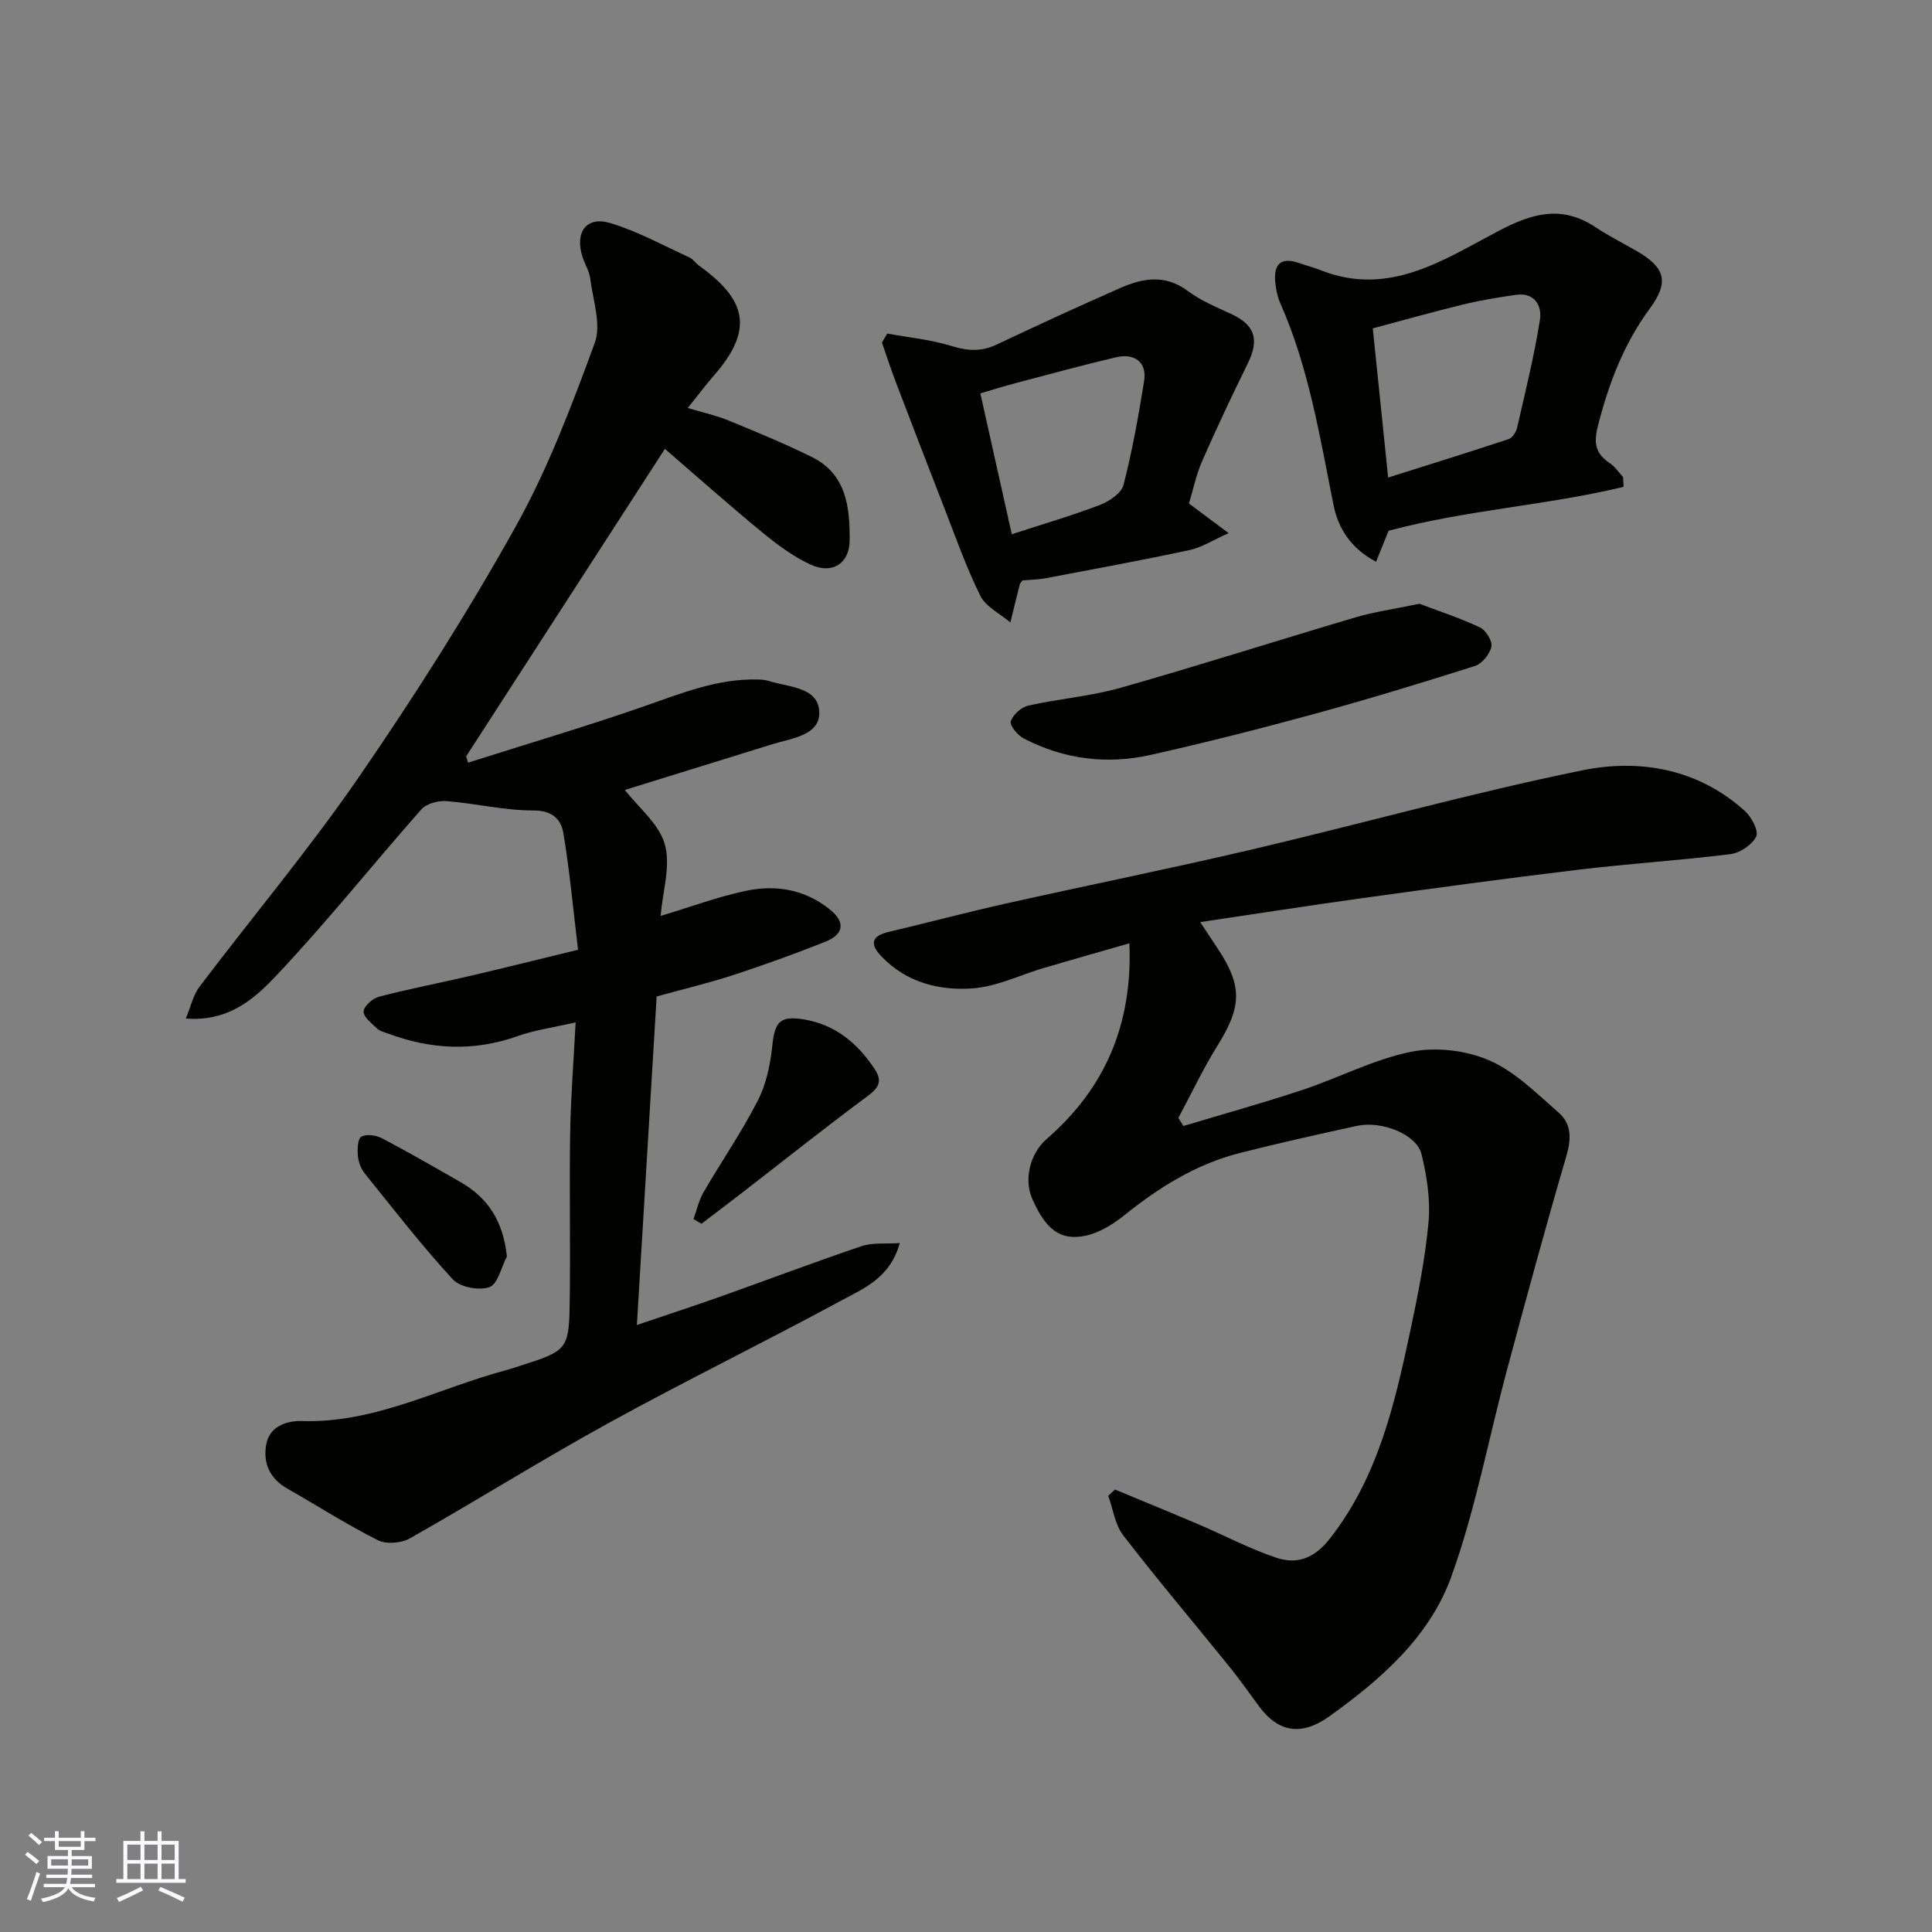 <svg enable-background="new 0 0 400 400" viewBox="0 0 400 400" xmlns="http://www.w3.org/2000/svg"><rect x="0" y="0" width="400" height="400" fill="#808080" stroke="none"/><g fill="#010100"><path d="m135.95 206.31c-1.36 22.62-2.71 44.98-4.09 68.02 6.15-2.09 11.67-3.89 17.14-5.83 9.81-3.49 19.55-7.17 29.41-10.51 2.24-.76 4.85-.42 7.88-.63-2.01 7.27-7.52 9.42-12.22 11.96-15.96 8.64-32.29 16.62-48.19 25.37-13.85 7.62-27.27 16.03-41.03 23.82-1.77 1-4.89 1.25-6.63.37-6.4-3.22-12.47-7.11-18.71-10.67-3.56-2.03-5.05-5.09-4.42-9 .67-4.14 4.59-5.09 7.47-5 15.1.47 28.14-6.76 42.1-10.5.94-.25 1.87-.56 2.8-.86 10.28-3.3 10.38-3.3 10.51-14.45.13-11.33-.11-22.67.08-34 .12-7.25.7-14.49 1.13-22.73-4.46 1.03-8.43 1.58-12.12 2.88-9.05 3.2-17.91 2.73-26.76-.58-.76-.28-1.65-.47-2.2-1-1.12-1.08-2.85-2.38-2.82-3.55.03-1.08 1.87-2.72 3.19-3.06 6.29-1.64 12.7-2.87 19.03-4.35 7.11-1.66 14.18-3.43 22.18-5.37-.99-8.21-1.72-16.21-3.03-24.11-.47-2.86-2.25-4.74-6.19-4.73-6.01.01-12-1.47-18.03-1.94-1.71-.13-4.14.52-5.21 1.73-10.02 11.34-19.46 23.21-29.83 34.2-4.52 4.8-9.89 9.8-18.92 9.08 1.05-2.51 1.52-4.84 2.82-6.56 10.96-14.48 22.68-28.43 32.97-43.37 11.55-16.78 22.52-34.04 32.45-51.82 6.72-12.02 11.65-25.12 16.42-38.09 1.41-3.82-.37-8.87-.92-13.33-.19-1.57-1.15-3.03-1.63-4.58-1.6-5.1.86-8.43 5.81-6.93 5.66 1.72 10.95 4.64 16.37 7.12.72.33 1.21 1.13 1.88 1.62 9.48 6.82 11.81 12.89 3.29 22.67-1.72 1.97-3.29 4.08-5.54 6.87 3.12.94 5.87 1.53 8.43 2.58 5.81 2.39 11.64 4.79 17.27 7.57 7.18 3.55 7.88 10.46 7.82 17.3-.05 4.77-3.62 7.03-8.05 4.99-3.63-1.67-6.96-4.17-10.08-6.72-6.82-5.6-13.42-11.48-20.12-17.26-13.91 21.52-27.53 42.6-41.15 63.67.13.43.26.86.39 1.3 12.11-3.85 24.31-7.45 36.31-11.62 7.74-2.69 15.28-5.8 23.66-5.6.77.02 1.57.08 2.3.31 4.09 1.29 10.26 1.22 10.45 6.4.18 4.86-5.66 5.44-9.67 6.68-10.23 3.17-20.45 6.34-30.58 9.48 2.85 3.68 7.1 7.05 8.28 11.27 1.24 4.44-.45 9.71-.87 14.81 6.16-1.85 11.73-3.92 17.48-5.16 6.27-1.35 12.36-.38 17.57 3.84 3.4 2.75 2.71 5.2-.95 6.66-6.34 2.54-12.78 4.84-19.26 6.97-5.1 1.64-10.3 2.88-15.67 4.37z"/><path d="m230.85 308.39c5.76 2.4 11.54 4.76 17.29 7.21 5.38 2.3 10.6 5.07 16.13 6.92 4.28 1.43 7.88.1 11.03-3.93 9.95-12.67 13.42-27.72 16.65-42.88 1.59-7.49 3.12-15.06 3.81-22.67.42-4.62-.34-9.51-1.45-14.07-1-4.12-8.23-6.99-13.38-5.87-8.1 1.77-16.19 3.57-24.22 5.61-9.03 2.28-16.72 7.11-23.94 12.9-2.34 1.88-5.18 3.64-8.05 4.24-5.23 1.08-8.19-1.32-10.98-7.58-1.8-4.05-.52-9.43 2.98-12.47 12.1-10.52 17.8-23.78 17.11-40.5-5.95 1.71-11.77 3.36-17.57 5.06-4.99 1.47-9.9 3.92-14.96 4.28-6.88.48-13.65-1.23-18.8-6.62-2.51-2.63-2.05-4.24 1.53-5.09 8.07-1.91 16.08-4.04 24.17-5.85 17.01-3.8 34.09-7.24 51.06-11.22 22.81-5.35 45.4-11.7 68.33-16.37 11.94-2.43 24.01-.32 33.68 8.43 1.37 1.24 2.89 4.13 2.33 5.27-.85 1.72-3.36 3.41-5.34 3.65-10.42 1.3-20.93 1.96-31.36 3.21-14.95 1.79-29.86 3.83-44.78 5.89-10.99 1.52-21.94 3.24-33.63 4.97 1.5 2.26 2.53 3.83 3.57 5.4 5.22 7.86 5.06 12.06-.02 20.23-2.98 4.79-5.4 9.93-8.07 14.91.35.56.69 1.12 1.04 1.68 8.2-2.47 16.46-4.76 24.58-7.45 7.56-2.51 14.8-6.34 22.52-7.91 5.13-1.05 11.37-.33 16.18 1.75 5.38 2.33 9.89 6.89 14.44 10.86 2.68 2.34 2.6 5.48 1.55 9.04-4.3 14.66-8.3 29.41-12.26 44.16-3.84 14.29-6.54 28.99-11.54 42.85-4.49 12.44-14.51 21.23-25.24 28.91-5.59 4-10.43 3.53-14.55-2.04-2.04-2.76-4.01-5.58-6.17-8.25-7.32-9.06-14.85-17.94-21.96-27.16-1.71-2.21-2.11-5.44-3.11-8.2.46-.43.93-.87 1.4-1.3z"/><path d="m336.15 100.79c-15.84 3.84-32.28 4.73-48.66 9.1-.58 1.44-1.52 3.76-2.59 6.41-5.12-2.67-7.82-6.87-8.77-11.58-2.87-14.21-5.12-28.54-11.06-41.94-.58-1.31-.88-2.8-1.03-4.24-.39-3.72 1.03-5.43 4.92-4.08 1.54.53 3.12.95 4.63 1.54 14.1 5.52 25.48-2.32 36.81-8.26 7.08-3.71 13.08-5.25 19.97-.68 2.72 1.8 5.65 3.28 8.48 4.91 5.94 3.43 6.77 6.39 2.73 11.9-5.42 7.38-8.54 15.58-10.77 24.4-.93 3.68-.37 5.71 2.54 7.67 1.06.71 1.8 1.88 2.69 2.83.04.67.07 1.35.11 2.02zm-51.93-32.81c1.12 10.85 2.14 20.76 3.18 30.89 8.33-2.63 16.67-5.22 24.96-7.96.77-.26 1.54-1.47 1.74-2.36 1.7-7.43 3.54-14.84 4.73-22.36.44-2.8-1.06-5.7-4.92-5.15-3.69.52-7.39 1.13-11.01 2.01-6.37 1.55-12.7 3.34-18.68 4.93z"/><path d="m183.69 69.06c4.46.82 9.03 1.25 13.33 2.58 3.32 1.03 6.15 1.2 9.3-.29 8.5-4.02 17.05-7.96 25.66-11.74 4.64-2.03 9.27-2.86 13.92.62 2.69 2.01 5.93 3.35 9.01 4.78 4.92 2.28 5.87 5.27 3.42 10.26-3.29 6.68-6.47 13.42-9.46 20.24-1.22 2.79-1.83 5.84-2.71 8.74 2.35 1.75 4.67 3.48 8.22 6.13-3.37 1.5-5.64 2.99-8.11 3.51-9.87 2.11-19.81 3.94-29.73 5.82-1.61.3-3.27.32-4.87.47-.21.33-.48.57-.55.87-.66 2.6-1.29 5.21-1.93 7.82-2.13-1.82-5.09-3.22-6.23-5.53-2.99-6.04-5.22-12.46-7.68-18.76-3.37-8.63-6.69-17.28-9.99-25.94-.97-2.55-1.8-5.15-2.69-7.73.37-.6.73-1.23 1.09-1.85zm25.79 41.55c6.2-2.02 12.3-3.81 18.23-6.06 1.93-.74 4.45-2.43 4.9-4.15 1.82-7.07 3.11-14.3 4.27-21.53.61-3.77-1.88-5.82-5.81-4.9-6.95 1.63-13.84 3.52-20.75 5.34-2.52.66-5 1.45-7.35 2.13 2.28 10.22 4.37 19.57 6.51 29.17z"/><path d="m293.87 125c3.67 1.39 8.22 2.88 12.53 4.89 1.23.57 2.62 2.83 2.38 3.99-.32 1.54-1.93 3.53-3.4 4-11.13 3.54-22.32 6.94-33.59 10.02-11.13 3.04-22.32 5.87-33.58 8.4-9.06 2.03-17.95.9-26.24-3.4-1.26-.65-2.96-2.7-2.7-3.54.43-1.37 2.17-2.94 3.63-3.27 6.34-1.43 12.91-1.93 19.14-3.7 16.24-4.61 32.33-9.76 48.52-14.55 3.87-1.15 7.92-1.71 13.31-2.84z"/><path d="m143.58 252.4c.68-1.86 1.1-3.87 2.08-5.56 3.68-6.34 7.86-12.4 11.2-18.9 1.75-3.4 2.62-7.45 3.02-11.3.52-5 1.5-6.37 6.38-5.61 6.57 1.03 11.26 4.89 14.84 10.33 1.59 2.41.94 3.78-1.4 5.52-8.92 6.61-17.62 13.54-26.4 20.33-2.68 2.07-5.38 4.11-8.07 6.16-.56-.33-1.1-.65-1.65-.97z"/><path d="m104.95 260.14c-1.17 2.22-1.87 5.71-3.61 6.34-2.14.77-6.1.03-7.6-1.6-6.42-6.99-12.26-14.52-18.22-21.93-.78-.97-1.31-2.35-1.42-3.59-.12-1.37-.08-3.56.7-4.01 1.04-.61 3.08-.32 4.3.32 5.49 2.88 10.86 5.99 16.24 9.07 5.74 3.28 8.84 8.14 9.61 15.4z"/></g><path d="m5.17 384 .55-.58c.85.61 1.65 1.24 2.4 1.87l-.59.64c-.83-.73-1.62-1.37-2.36-1.93m1.22 9.53-.82-.34c.71-1.76 1.37-3.64 1.98-5.63.24.13.5.25.76.36-.6 1.67-1.24 3.54-1.92 5.61m-.5-13.5.57-.54c.56.44 1.31 1.06 2.26 1.87l-.64.64c-.68-.66-1.41-1.32-2.19-1.97m3.25.46h2.24v-1.36h.77v1.36h4.57v-1.36h.76v1.36h2.28v.69h-2.28v1.84h-2.64v1.26h4.18v2.64h-4.21c0 .45-.02.86-.05 1.21h4.32v.69h-4.38c-.04.34-.1.75-.19 1.22h5.15v.69h-4.82c.87 1.19 2.51 1.92 4.93 2.19-.17.31-.3.57-.37.76-2.77-.49-4.52-1.41-5.26-2.76-.56 1.26-2.3 2.23-5.24 2.9-.12-.24-.26-.48-.43-.72 2.73-.55 4.38-1.34 4.96-2.38h-4.38v-.69h4.65c.1-.38.17-.79.21-1.22h-4.32v-.69h4.4c.03-.34.05-.75.05-1.21h-4.2v-2.64h4.23v-1.26h-2.69v-1.84h-2.24zm1.46 4.46v1.29h3.45c.01-.4.02-.57.01-.53v-.32-.45h-3.46zm1.55-2.59h4.57v-1.19h-4.57zm6.11 2.59h-3.42v.77c-.01.19-.01.37-.02.53h3.44z" fill="#fbfafc"/><path d="m32.63 379.16h.82v1.98h3.54v7.89h1.45v.78h-14.36v-.78h1.46v-7.89h3.54v-1.98h.82v1.98h2.73zm-3.49 11.48.5.73c-1.61.82-3.28 1.63-5 2.41-.13-.27-.28-.55-.44-.82 1.75-.72 3.4-1.49 4.94-2.32m-2.78-5.55h2.73v-3.18h-2.73zm0 3.95h2.73v-3.2h-2.73zm3.54-3.95h2.73v-3.18h-2.73zm0 3.95h2.73v-3.2h-2.73zm7.89 4.68c-1.84-.92-3.51-1.7-5.02-2.32l.45-.73c1.89.8 3.57 1.55 5.04 2.23zm-1.62-11.81h-2.73v3.18h2.73zm-2.73 7.13h2.73v-3.2h-2.73z" fill="#fbfafc"/></svg>